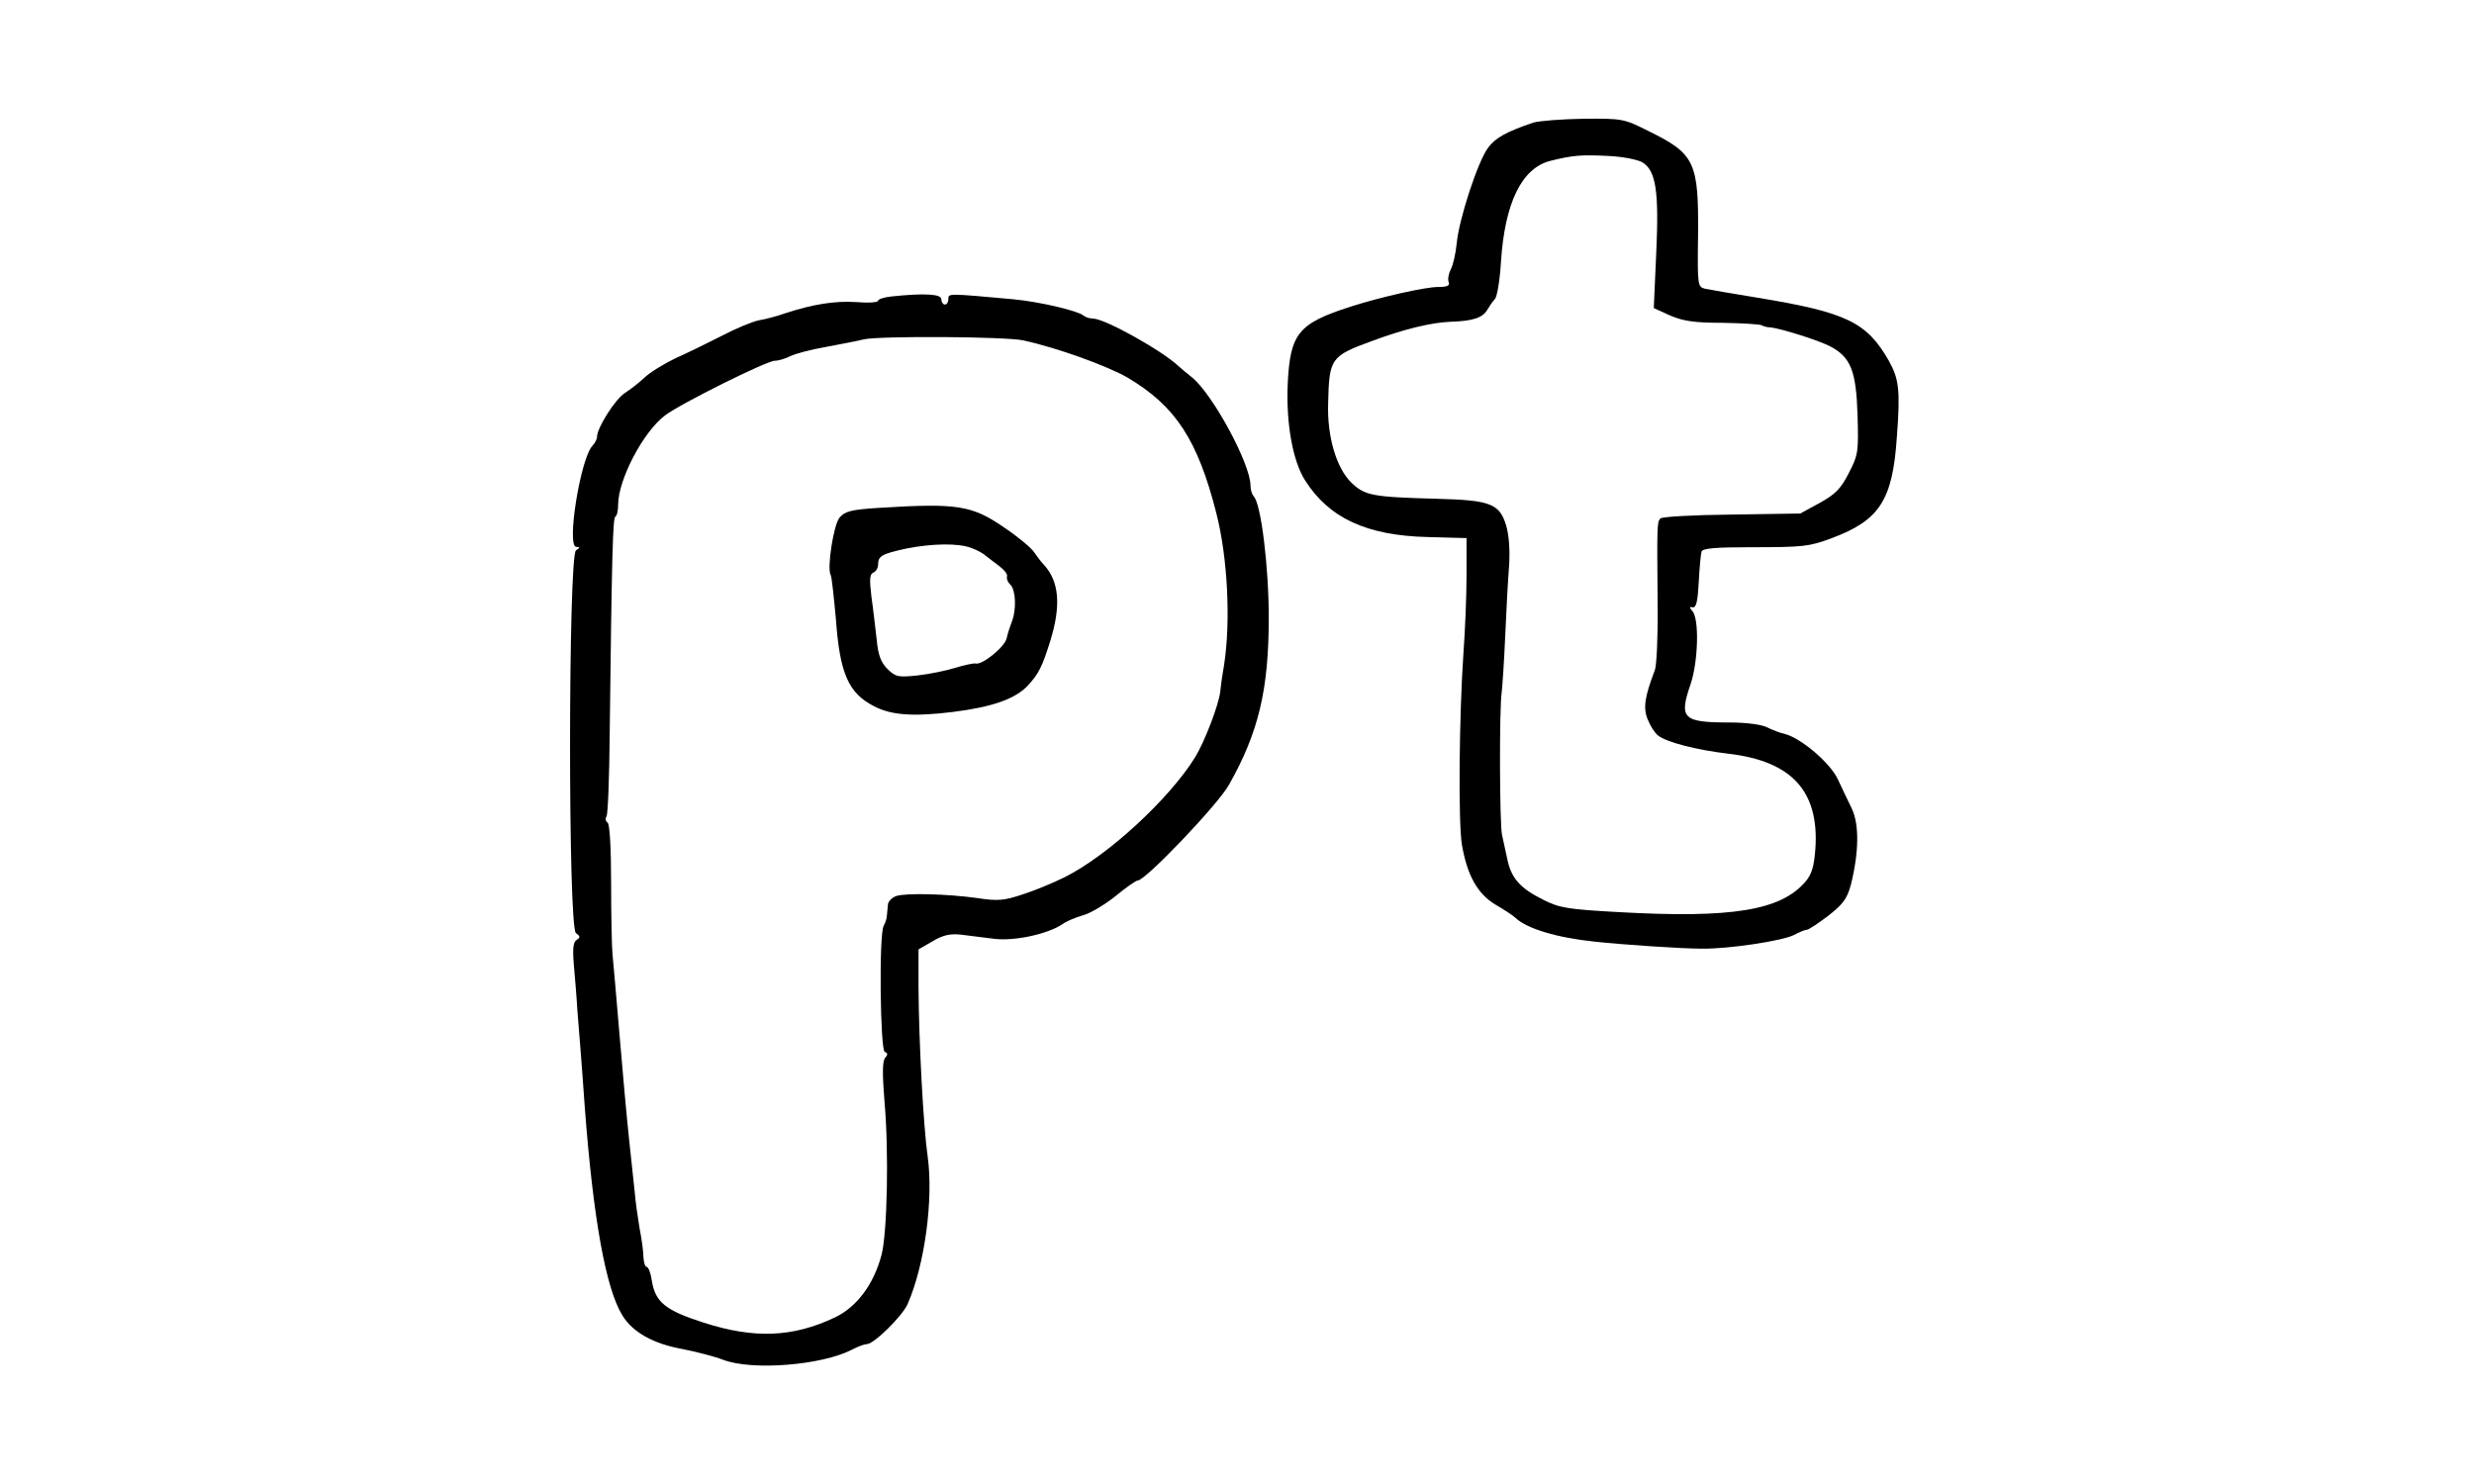 <?xml version="1.0" encoding="UTF-8" standalone="no"?>
<!DOCTYPE svg PUBLIC "-//W3C//DTD SVG 1.1//EN" "http://www.w3.org/Graphics/SVG/1.1/DTD/svg11.dtd">
<svg width="100%" height="100%" viewBox="0 0 300 180" version="1.1" xmlns="http://www.w3.org/2000/svg" xmlns:xlink="http://www.w3.org/1999/xlink" xml:space="preserve" xmlns:serif="http://www.serif.com/" style="fill-rule:evenodd;clip-rule:evenodd;stroke-linejoin:round;stroke-miterlimit:1.414;">
    <g transform="matrix(0.1,0,0,-0.1,-106.73,285.183)">
        <g transform="matrix(0.426,0,0,0.426,1561.26,1072.38)">
            <path d="M3205,3828C3128,3802 3096,3784 3076,3756C3047,3717 2993,3552 2987,3484C2984,3455 2977,3423 2970,3410C2964,3398 2961,3382 2964,3374C2968,3364 2961,3360 2934,3360C2898,3360 2772,3332 2685,3304C2536,3256 2513,3228 2506,3085C2501,2973 2520,2865 2555,2810C2623,2702 2731,2652 2905,2648L3015,2645L3015,2540C3015,2482 3011,2381 3006,2315C2994,2139 2991,1833 3002,1771C3017,1684 3047,1631 3098,1601C3122,1587 3148,1570 3154,1564C3186,1533 3273,1507 3380,1496C3463,1487 3628,1476 3685,1476C3760,1475 3914,1498 3947,1515C3962,1523 3979,1530 3984,1530C3989,1530 4016,1548 4045,1570C4087,1603 4098,1618 4109,1658C4132,1750 4133,1829 4112,1874C4101,1897 4083,1934 4072,1958C4051,2004 3968,2075 3922,2087C3908,2090 3885,2099 3871,2106C3856,2114 3812,2120 3765,2120C3630,2120 3619,2131 3653,2230C3674,2292 3678,2414 3658,2437C3649,2448 3649,2450 3659,2448C3669,2446 3673,2466 3676,2520C3678,2561 3682,2601 3684,2607C3688,2616 3726,2619 3822,2619C3977,2619 3990,2621 4055,2645C4191,2696 4228,2753 4240,2934C4250,3066 4246,3098 4217,3150C4154,3260 4097,3288 3840,3330C3771,3341 3705,3353 3694,3355C3673,3360 3672,3364 3674,3506C3676,3716 3665,3739 3533,3804C3463,3839 3459,3840 3348,3839C3286,3838 3222,3833 3205,3828ZM3517,3714C3554,3690 3563,3632 3555,3458L3548,3300L3594,3279C3631,3263 3663,3258 3743,3258C3799,3257 3849,3254 3855,3251C3860,3248 3871,3245 3880,3245C3909,3242 4015,3209 4050,3191C4109,3160 4124,3121 4128,2995C4131,2891 4130,2882 4103,2830C4080,2785 4065,2770 4020,2745L3965,2715L3770,2712C3663,2711 3572,2706 3567,2701C3557,2691 3557,2683 3559,2454C3560,2365 3556,2281 3551,2269C3522,2193 3517,2161 3531,2128C3538,2110 3551,2090 3560,2083C3584,2064 3668,2042 3761,2031C3940,2010 4019,1925 4008,1761C4004,1709 3998,1688 3979,1666C3909,1585 3771,1562 3450,1580C3303,1588 3279,1592 3234,1615C3167,1648 3142,1677 3131,1731C3126,1755 3119,1786 3116,1800C3109,1829 3108,2161 3115,2205C3117,2222 3122,2294 3125,2365C3128,2437 3133,2527 3136,2565C3139,2609 3136,2652 3128,2680C3109,2743 3084,2753 2930,2757C2745,2762 2725,2766 2686,2804C2644,2846 2618,2935 2621,3028C2624,3158 2628,3163 2748,3207C2837,3240 2915,3259 2970,3261C3032,3263 3061,3272 3074,3295C3080,3305 3090,3320 3096,3326C3102,3333 3110,3380 3113,3432C3124,3600 3172,3698 3253,3719C3318,3735 3339,3737 3420,3733C3462,3731 3505,3722 3517,3714Z" style="fill-rule:nonzero;"/>
        </g>
        <g transform="matrix(0.426,0,0,0.426,1561.26,1072.38)">
            <path d="M1378,3333C1357,3331 1340,3325 1340,3321C1340,3316 1312,3314 1278,3317C1217,3321 1155,3311 1075,3285C1053,3277 1019,3268 1000,3265C981,3261 933,3241 895,3221C856,3201 797,3172 763,3157C730,3141 689,3116 674,3101C658,3086 633,3067 619,3058C592,3041 540,2959 540,2934C540,2927 534,2915 527,2908C493,2873 452,2620 481,2620C492,2620 492,2618 480,2610C458,2596 457,1534 480,1520C492,1512 493,1508 482,1501C472,1495 470,1476 474,1429C477,1394 482,1336 484,1300C487,1264 497,1141 505,1025C529,707 565,508 612,432C641,384 700,351 783,336C823,328 875,315 900,305C983,274 1180,290 1265,334C1282,343 1301,350 1308,350C1328,350 1409,430 1424,464C1473,576 1498,763 1481,885C1469,968 1456,1210 1455,1365L1455,1474L1495,1497C1525,1515 1545,1519 1575,1516C1597,1513 1640,1508 1671,1504C1730,1497 1824,1518 1865,1546C1876,1554 1902,1565 1923,1571C1943,1576 1985,1601 2015,1625C2045,1650 2074,1670 2079,1670C2101,1670 2309,1888 2339,1943C2423,2092 2452,2213 2452,2419C2452,2563 2430,2744 2409,2764C2404,2770 2400,2783 2400,2795C2400,2856 2292,3056 2233,3103C2220,3113 2204,3127 2197,3133C2149,3179 1985,3270 1952,3270C1942,3270 1930,3274 1924,3279C1909,3292 1800,3318 1725,3325C1538,3342 1540,3342 1540,3326C1540,3317 1536,3310 1530,3310C1525,3310 1520,3317 1520,3325C1520,3340 1473,3343 1378,3333ZM1753,3208C1850,3187 1993,3135 2050,3102C2187,3021 2250,2924 2303,2715C2335,2589 2344,2410 2325,2285C2321,2263 2316,2229 2314,2208C2309,2168 2270,2067 2243,2022C2169,1902 1993,1740 1870,1679C1840,1664 1787,1642 1753,1631C1699,1613 1681,1611 1623,1620C1537,1632 1421,1635 1392,1626C1380,1622 1369,1611 1368,1602C1367,1593 1366,1578 1365,1570C1365,1562 1360,1549 1356,1541C1342,1520 1346,1186 1359,1182C1368,1179 1368,1174 1360,1165C1352,1155 1352,1120 1358,1043C1371,900 1366,668 1350,605C1328,521 1280,456 1217,426C1097,369 987,365 844,411C735,446 706,469 696,530C693,552 686,570 681,570C677,570 673,582 672,598C672,613 667,650 661,680C656,710 649,758 647,785C644,813 637,880 631,935C625,990 613,1123 604,1230C595,1337 586,1441 584,1460C582,1479 580,1570 580,1662C580,1763 576,1831 570,1835C564,1839 563,1846 567,1853C571,1859 575,1966 576,2090C582,2602 585,2702 592,2706C597,2709 600,2724 600,2740C600,2811 671,2947 733,2994C776,3027 1023,3150 1046,3150C1057,3150 1076,3156 1090,3163C1104,3170 1149,3182 1190,3189C1231,3197 1281,3206 1300,3211C1347,3221 1701,3219 1753,3208Z" style="fill-rule:nonzero;"/>
        </g>
        <g transform="matrix(0.426,0,0,0.426,1561.26,1072.38)">
            <path d="M1341,2731C1262,2726 1245,2721 1230,2703C1213,2682 1194,2558 1205,2540C1208,2535 1214,2478 1220,2413C1231,2259 1256,2203 1329,2166C1377,2141 1439,2136 1553,2150C1665,2164 1731,2187 1767,2226C1797,2259 1807,2278 1830,2352C1861,2452 1856,2521 1812,2569C1805,2576 1792,2593 1784,2605C1776,2617 1739,2648 1702,2673C1607,2739 1567,2745 1341,2731ZM1605,2617C1622,2611 1640,2601 1646,2595C1653,2590 1670,2576 1684,2566C1699,2555 1709,2542 1707,2536C1705,2530 1709,2519 1717,2512C1732,2496 1734,2441 1721,2408C1716,2395 1709,2374 1706,2360C1701,2335 1635,2282 1617,2288C1612,2289 1587,2284 1561,2276C1536,2268 1487,2258 1453,2254C1396,2248 1390,2250 1367,2272C1348,2291 1340,2312 1336,2356C1332,2389 1326,2444 1321,2478C1315,2528 1316,2543 1327,2547C1334,2550 1340,2560 1340,2570C1340,2594 1351,2600 1419,2615C1494,2630 1569,2631 1605,2617Z" style="fill-rule:nonzero;"/>
        </g>
    </g>
</svg>
